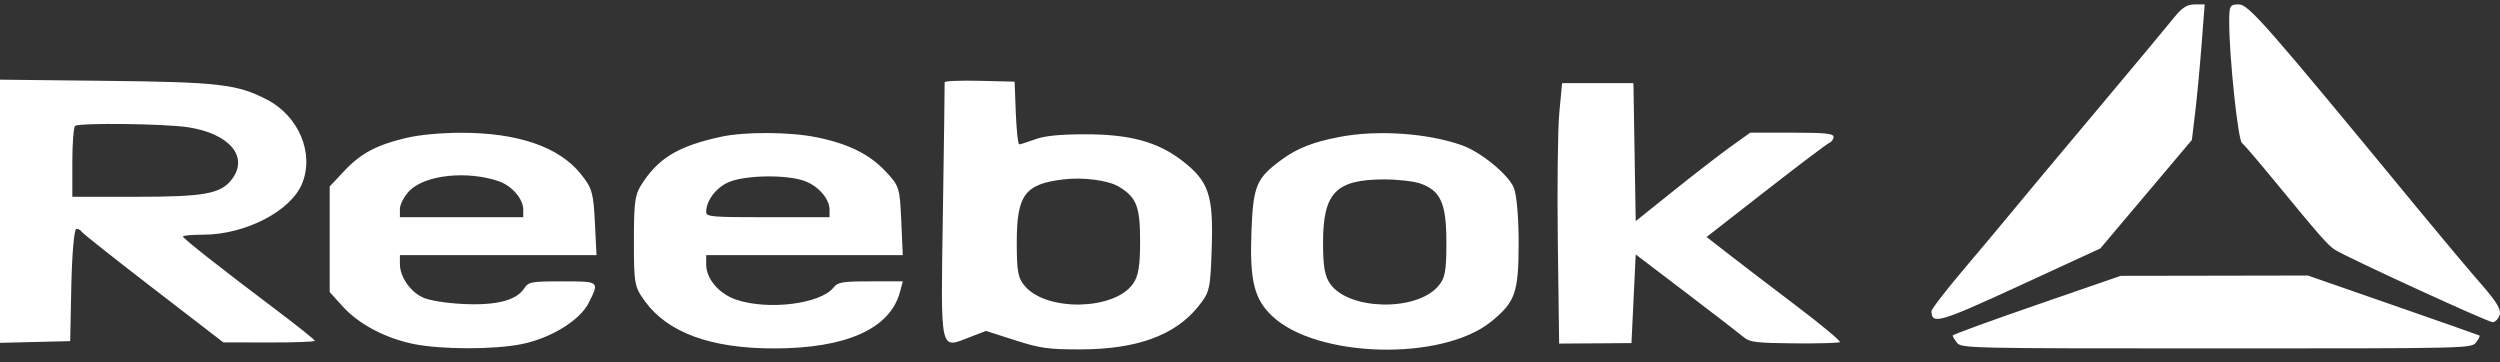 <svg width="145" height="21" viewBox="0 0 145 21" fill="none" xmlns="http://www.w3.org/2000/svg">
<rect x="0" y="0" width="145" height="21" fill="#333333" stroke="none"/>
<path fill-rule="evenodd" clip-rule="evenodd" d="M126.062 1.059C125.711 1.5 123.665 3.954 121.516 6.512C119.367 9.069 117.205 11.656 116.711 12.261C116.217 12.865 114.959 14.367 113.916 15.597C112.873 16.826 112.022 17.93 112.024 18.049C112.038 18.841 112.475 18.714 117.135 16.568L121.818 14.411L124.473 11.265L127.129 8.118L127.322 6.512C127.428 5.628 127.595 3.859 127.693 2.58L127.871 0.255L127.286 0.256C126.843 0.257 126.545 0.453 126.062 1.059ZM129.294 1.312C129.298 3.317 129.803 8.099 130.03 8.286C130.155 8.389 130.912 9.269 131.712 10.241C134.578 13.722 135.004 14.209 135.414 14.478C136.069 14.907 144.299 18.687 144.577 18.687C144.714 18.687 144.894 18.503 144.977 18.277C145.088 17.973 144.812 17.509 143.893 16.46C143.215 15.685 141.532 13.681 140.154 12.007C131.381 1.356 130.416 0.255 129.847 0.255C129.33 0.255 129.292 0.328 129.294 1.312ZM0 12.253V19.884L2.036 19.835L4.071 19.786L4.138 16.531C4.175 14.74 4.305 13.275 4.426 13.275C4.548 13.275 4.684 13.346 4.729 13.433C4.774 13.52 6.643 15.001 8.883 16.724L12.954 19.857L15.606 19.864C17.065 19.867 18.259 19.823 18.259 19.766C18.259 19.708 17.286 18.928 16.096 18.032C12.783 15.537 10.61 13.827 10.61 13.715C10.61 13.659 11.137 13.613 11.782 13.612C14.234 13.609 16.868 12.247 17.523 10.644C18.238 8.893 17.33 6.73 15.477 5.774C13.751 4.882 12.696 4.76 6.107 4.688L0 4.621V12.253ZM54.789 4.772C54.796 4.845 54.751 8.239 54.688 12.315C54.562 20.581 54.487 20.234 56.249 19.555L57.188 19.194L58.858 19.729C60.327 20.201 60.782 20.265 62.648 20.264C65.91 20.263 68.137 19.46 69.479 17.799C70.17 16.945 70.201 16.812 70.281 14.337C70.379 11.321 70.108 10.521 68.59 9.339C67.164 8.229 65.532 7.783 62.919 7.789C61.425 7.793 60.594 7.877 60.032 8.083C59.597 8.242 59.185 8.372 59.115 8.372C59.045 8.372 58.956 7.554 58.917 6.554L58.847 4.736L56.812 4.687C55.692 4.66 54.782 4.698 54.789 4.772ZM90.439 6.554C90.351 7.507 90.312 10.906 90.354 14.108L90.43 19.928L92.527 19.914L94.625 19.9L94.748 17.328L94.871 14.756L97.832 17.009C99.461 18.248 100.961 19.404 101.167 19.578C101.484 19.846 101.921 19.897 104.059 19.915C105.444 19.927 106.638 19.895 106.712 19.844C106.786 19.794 105.65 18.846 104.189 17.74C102.727 16.633 100.957 15.281 100.256 14.736L98.982 13.745L102.415 11.069C104.304 9.597 105.96 8.345 106.097 8.288C106.233 8.23 106.345 8.073 106.345 7.939C106.345 7.743 105.868 7.695 103.93 7.695H101.515L100.391 8.498C99.774 8.94 98.279 10.095 97.07 11.064L94.871 12.825L94.805 8.823L94.739 4.821H92.67H90.601L90.439 6.554ZM10.869 7.375C13.286 7.73 14.445 9.078 13.458 10.387C12.808 11.248 11.884 11.415 7.78 11.415H4.195V9.414C4.195 8.314 4.269 7.363 4.359 7.301C4.627 7.117 9.492 7.172 10.869 7.375ZM23.558 8C21.835 8.408 20.916 8.9 19.952 9.93L19.122 10.816V13.877V16.938L19.868 17.764C20.8 18.797 22.342 19.615 23.989 19.951C25.605 20.279 28.665 20.282 30.268 19.956C31.965 19.61 33.646 18.572 34.151 17.557C34.77 16.31 34.781 16.319 32.609 16.319C30.796 16.319 30.658 16.345 30.399 16.734C29.937 17.429 28.769 17.725 26.857 17.631C25.875 17.583 24.916 17.429 24.538 17.259C23.795 16.925 23.194 16.054 23.194 15.31V14.797H28.895H34.597L34.503 12.895C34.418 11.172 34.341 10.907 33.684 10.088C32.42 8.513 30.017 7.691 26.701 7.701C25.554 7.704 24.305 7.823 23.558 8ZM41.822 7.932C39.451 8.446 38.299 9.103 37.35 10.485C36.818 11.259 36.769 11.553 36.767 13.961C36.764 16.453 36.798 16.637 37.403 17.469C38.73 19.294 41.227 20.209 44.885 20.209C49.068 20.209 51.617 19.073 52.192 16.953L52.364 16.319H50.494C48.861 16.319 48.591 16.363 48.354 16.667C47.601 17.631 44.547 18.013 42.686 17.376C41.702 17.039 40.96 16.167 40.959 15.347L40.959 14.797H46.66H52.361L52.273 12.806C52.189 10.892 52.155 10.783 51.375 9.95C50.434 8.945 49.209 8.338 47.365 7.963C45.81 7.646 43.206 7.632 41.822 7.932ZM77.723 7.937C76.179 8.23 75.261 8.587 74.358 9.245C72.864 10.333 72.683 10.761 72.583 13.445C72.478 16.273 72.741 17.343 73.785 18.331C76.371 20.777 83.644 20.962 86.488 18.653C87.884 17.52 88.075 16.979 88.081 14.141C88.084 12.624 87.965 11.262 87.796 10.876C87.453 10.092 85.883 8.812 84.788 8.424C82.809 7.722 79.904 7.522 77.723 7.937ZM28.926 10.512C29.698 10.778 30.349 11.536 30.349 12.168V12.599H26.771H23.194V12.117C23.194 11.851 23.447 11.376 23.756 11.06C24.655 10.143 27.104 9.883 28.926 10.512ZM46.642 10.488C47.459 10.778 48.114 11.525 48.114 12.168V12.599H44.536C41.219 12.599 40.959 12.576 40.959 12.286C40.959 11.63 41.546 10.864 42.286 10.555C43.242 10.155 45.601 10.119 46.642 10.488ZM64.925 10.844C65.926 11.465 66.126 11.988 66.126 13.986C66.126 15.466 66.028 16.03 65.694 16.488C64.6 17.989 60.759 18.073 59.471 16.625C59.045 16.147 58.972 15.773 58.972 14.062C58.971 11.303 59.439 10.672 61.685 10.404C62.861 10.264 64.307 10.46 64.925 10.844ZM82.39 10.647C83.566 11.064 83.891 11.805 83.891 14.062C83.89 15.773 83.817 16.147 83.392 16.625C82.103 18.073 78.262 17.989 77.168 16.488C76.838 16.035 76.737 15.471 76.737 14.082C76.736 11.184 77.475 10.414 80.264 10.405C81.051 10.403 82.008 10.512 82.39 10.647ZM118.127 17.682C115.446 18.608 113.254 19.407 113.254 19.46C113.254 19.512 113.368 19.702 113.509 19.881C113.757 20.199 114.184 20.209 128.551 20.209C143.288 20.209 143.339 20.207 143.614 19.856C143.765 19.662 143.852 19.483 143.808 19.458C143.763 19.433 141.505 18.64 138.791 17.696L133.856 15.98L128.428 15.99L123 15.999L118.127 17.682Z" fill="white"/>
</svg>
